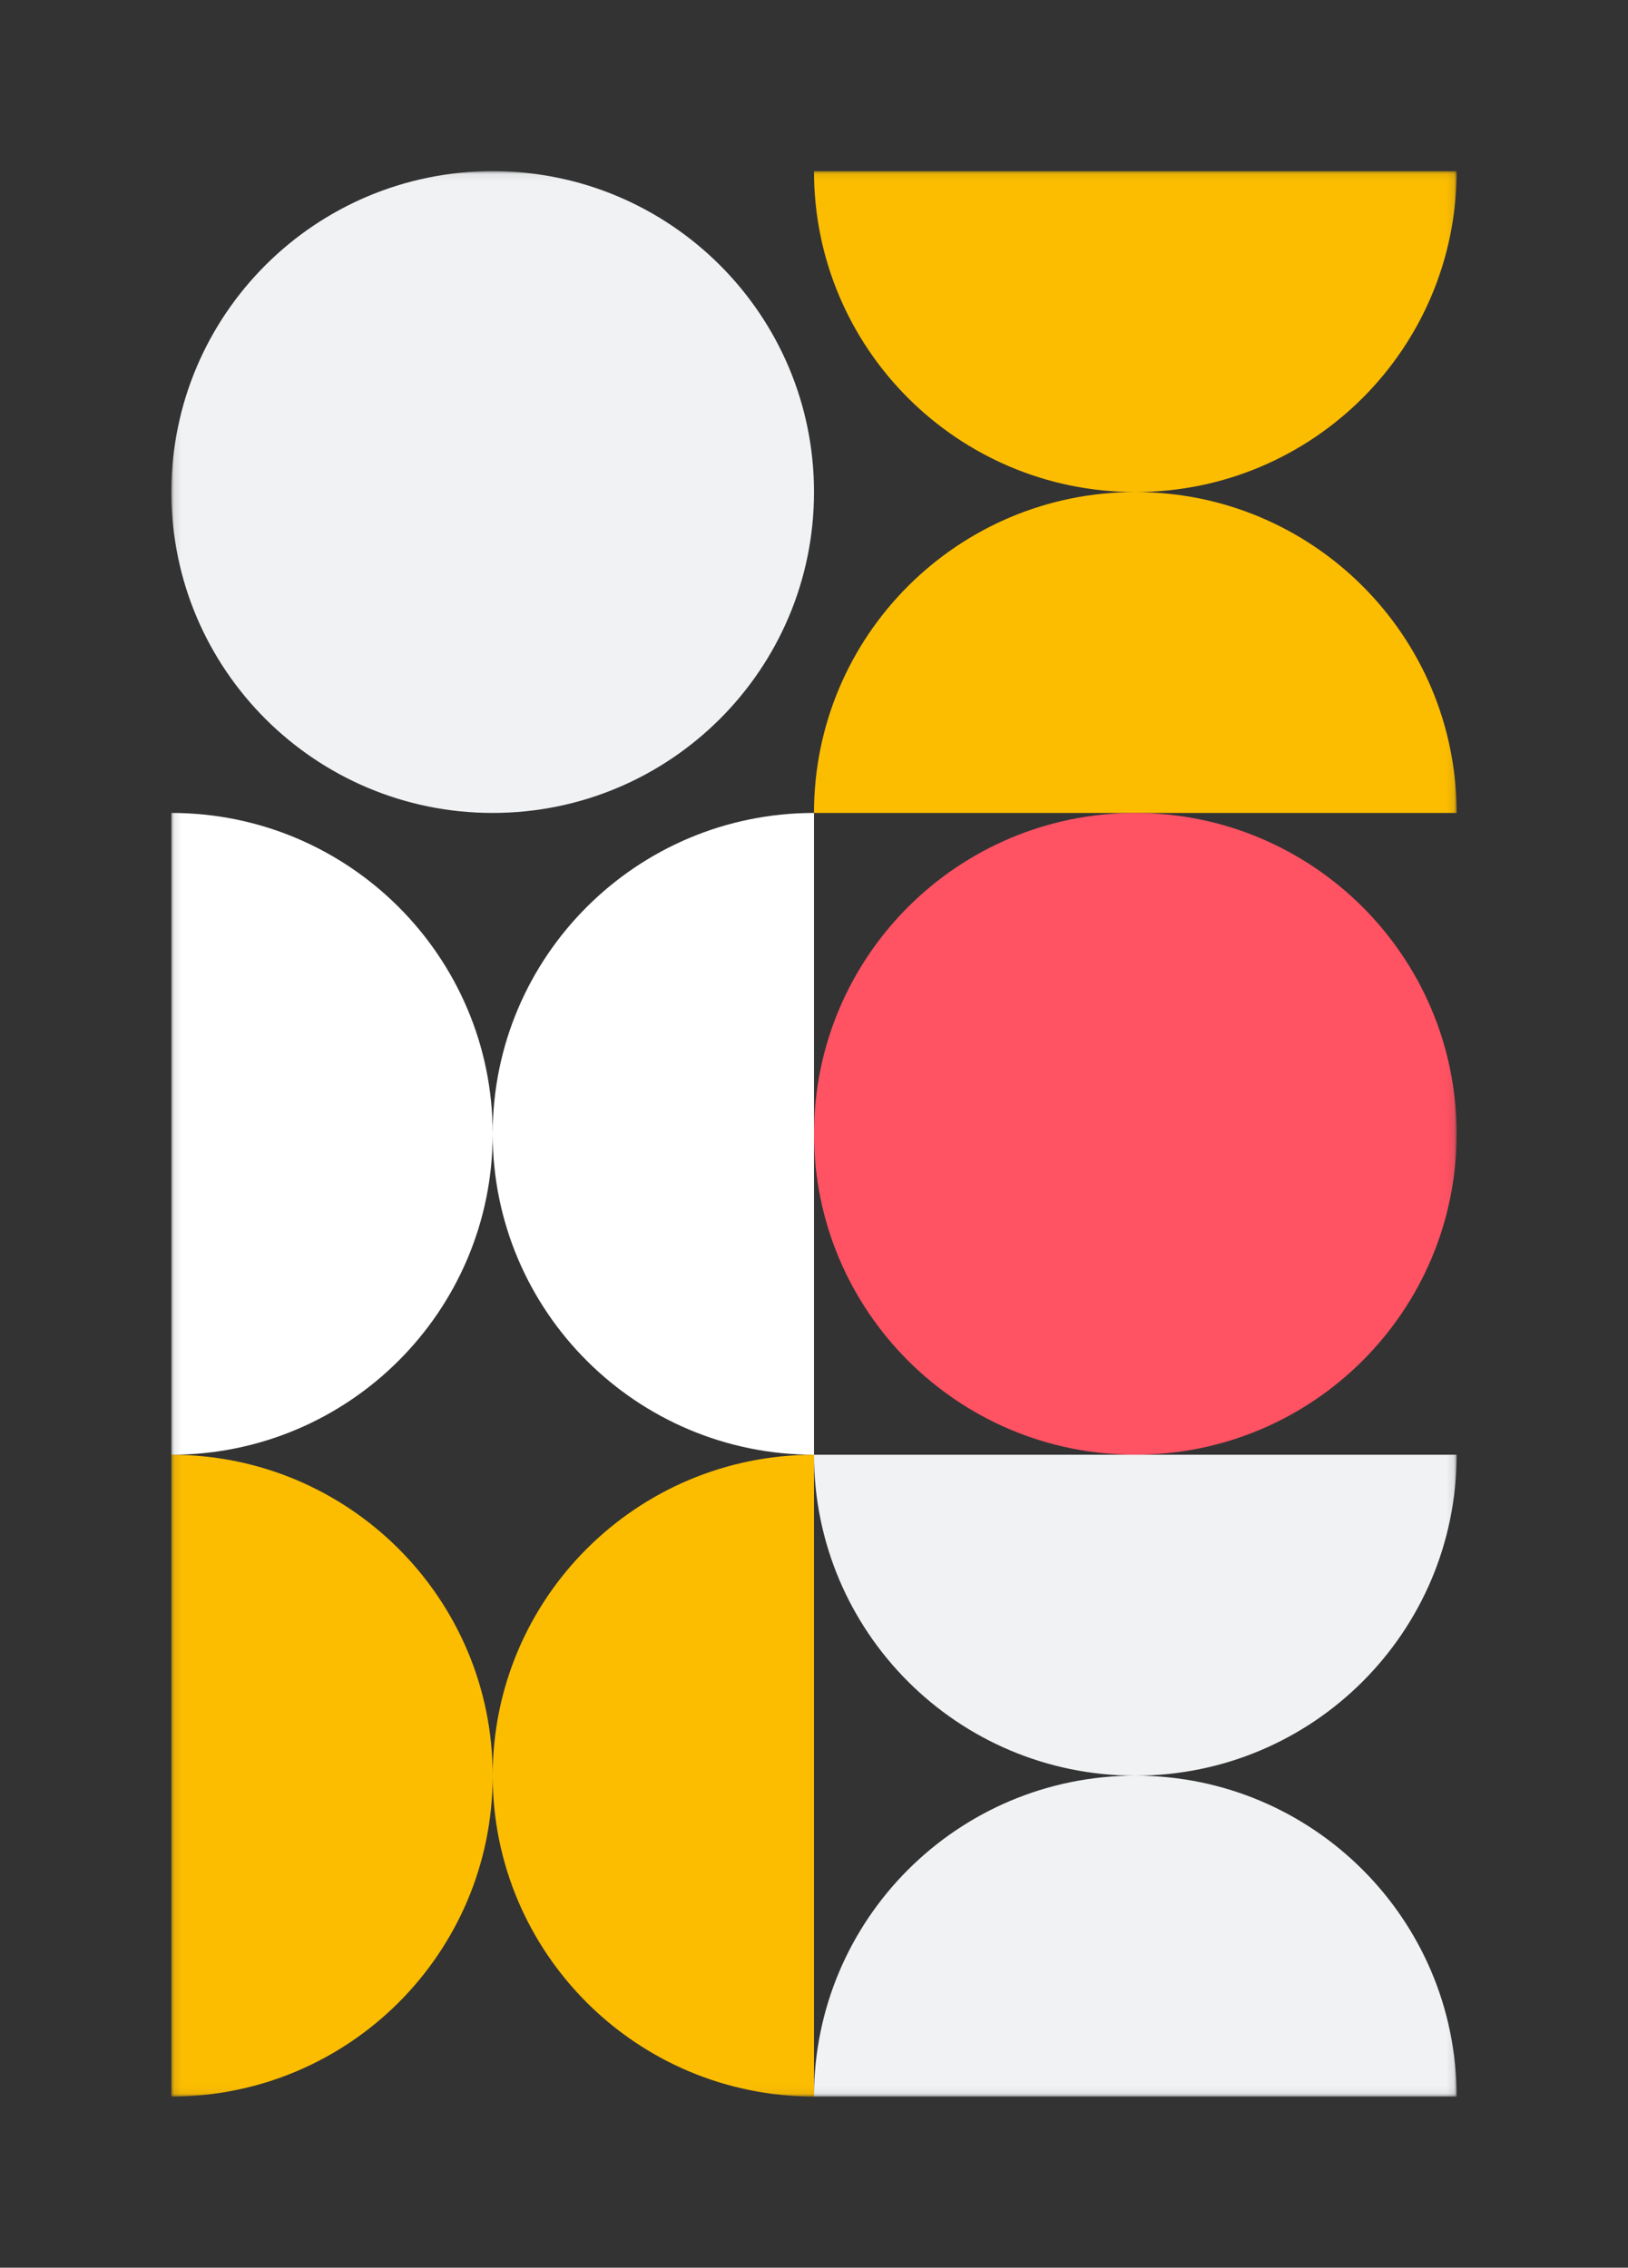 <svg width="229" height="319" viewBox="0 0 229 319" fill="none" xmlns="http://www.w3.org/2000/svg">
<rect x="0" y="0" width="229" height="319" fill="#333333" stroke="none"/>
<mask id="mask0" mask-type="alpha" maskUnits="userSpaceOnUse" x="24" y="24" width="181" height="271">
<path d="M204.895 24.075H24.105V294.924H204.895V24.075Z" fill="white"/>
</mask>
<g mask="url(#mask0)">
<path d="M69.303 114.358C94.264 114.358 114.5 94.148 114.5 69.217C114.5 44.286 94.264 24.075 69.303 24.075C44.341 24.075 24.105 44.286 24.105 69.217C24.105 94.148 44.341 114.358 69.303 114.358Z" fill="#F0F2F3"/>
<path d="M69.303 159.489C69.309 134.563 89.542 114.358 114.5 114.358V204.641C89.542 204.641 69.309 184.437 69.303 159.511C69.297 184.437 49.063 204.641 24.105 204.641V114.358C49.063 114.358 69.297 134.563 69.303 159.489Z" fill="white"/>
<path d="M69.303 249.772C69.309 224.846 89.542 204.642 114.5 204.642V294.925C89.542 294.925 69.309 274.72 69.303 249.794C69.297 274.72 49.063 294.925 24.105 294.925V204.642C49.063 204.642 69.297 224.846 69.303 249.772Z" fill="#FCBD01"/>
<path d="M159.686 69.217C134.73 69.211 114.5 49.002 114.5 24.075H204.895C204.895 49.002 184.665 69.211 159.709 69.217C184.665 69.223 204.895 89.431 204.895 114.358H114.5C114.5 89.431 134.73 69.223 159.686 69.217Z" fill="#FCBD01"/>
<path d="M159.697 204.641C184.659 204.641 204.895 184.431 204.895 159.5C204.895 134.569 184.659 114.358 159.697 114.358C134.736 114.358 114.5 134.569 114.5 159.5C114.5 184.431 134.736 204.641 159.697 204.641Z" fill="#FF5263"/>
<path d="M159.686 249.783C134.73 249.777 114.5 229.569 114.5 204.642H204.895C204.895 229.569 184.665 249.777 159.709 249.783C184.665 249.789 204.895 269.997 204.895 294.925H114.5C114.5 269.997 134.73 249.789 159.686 249.783Z" fill="#F0F2F3"/>
</g>
</svg>

